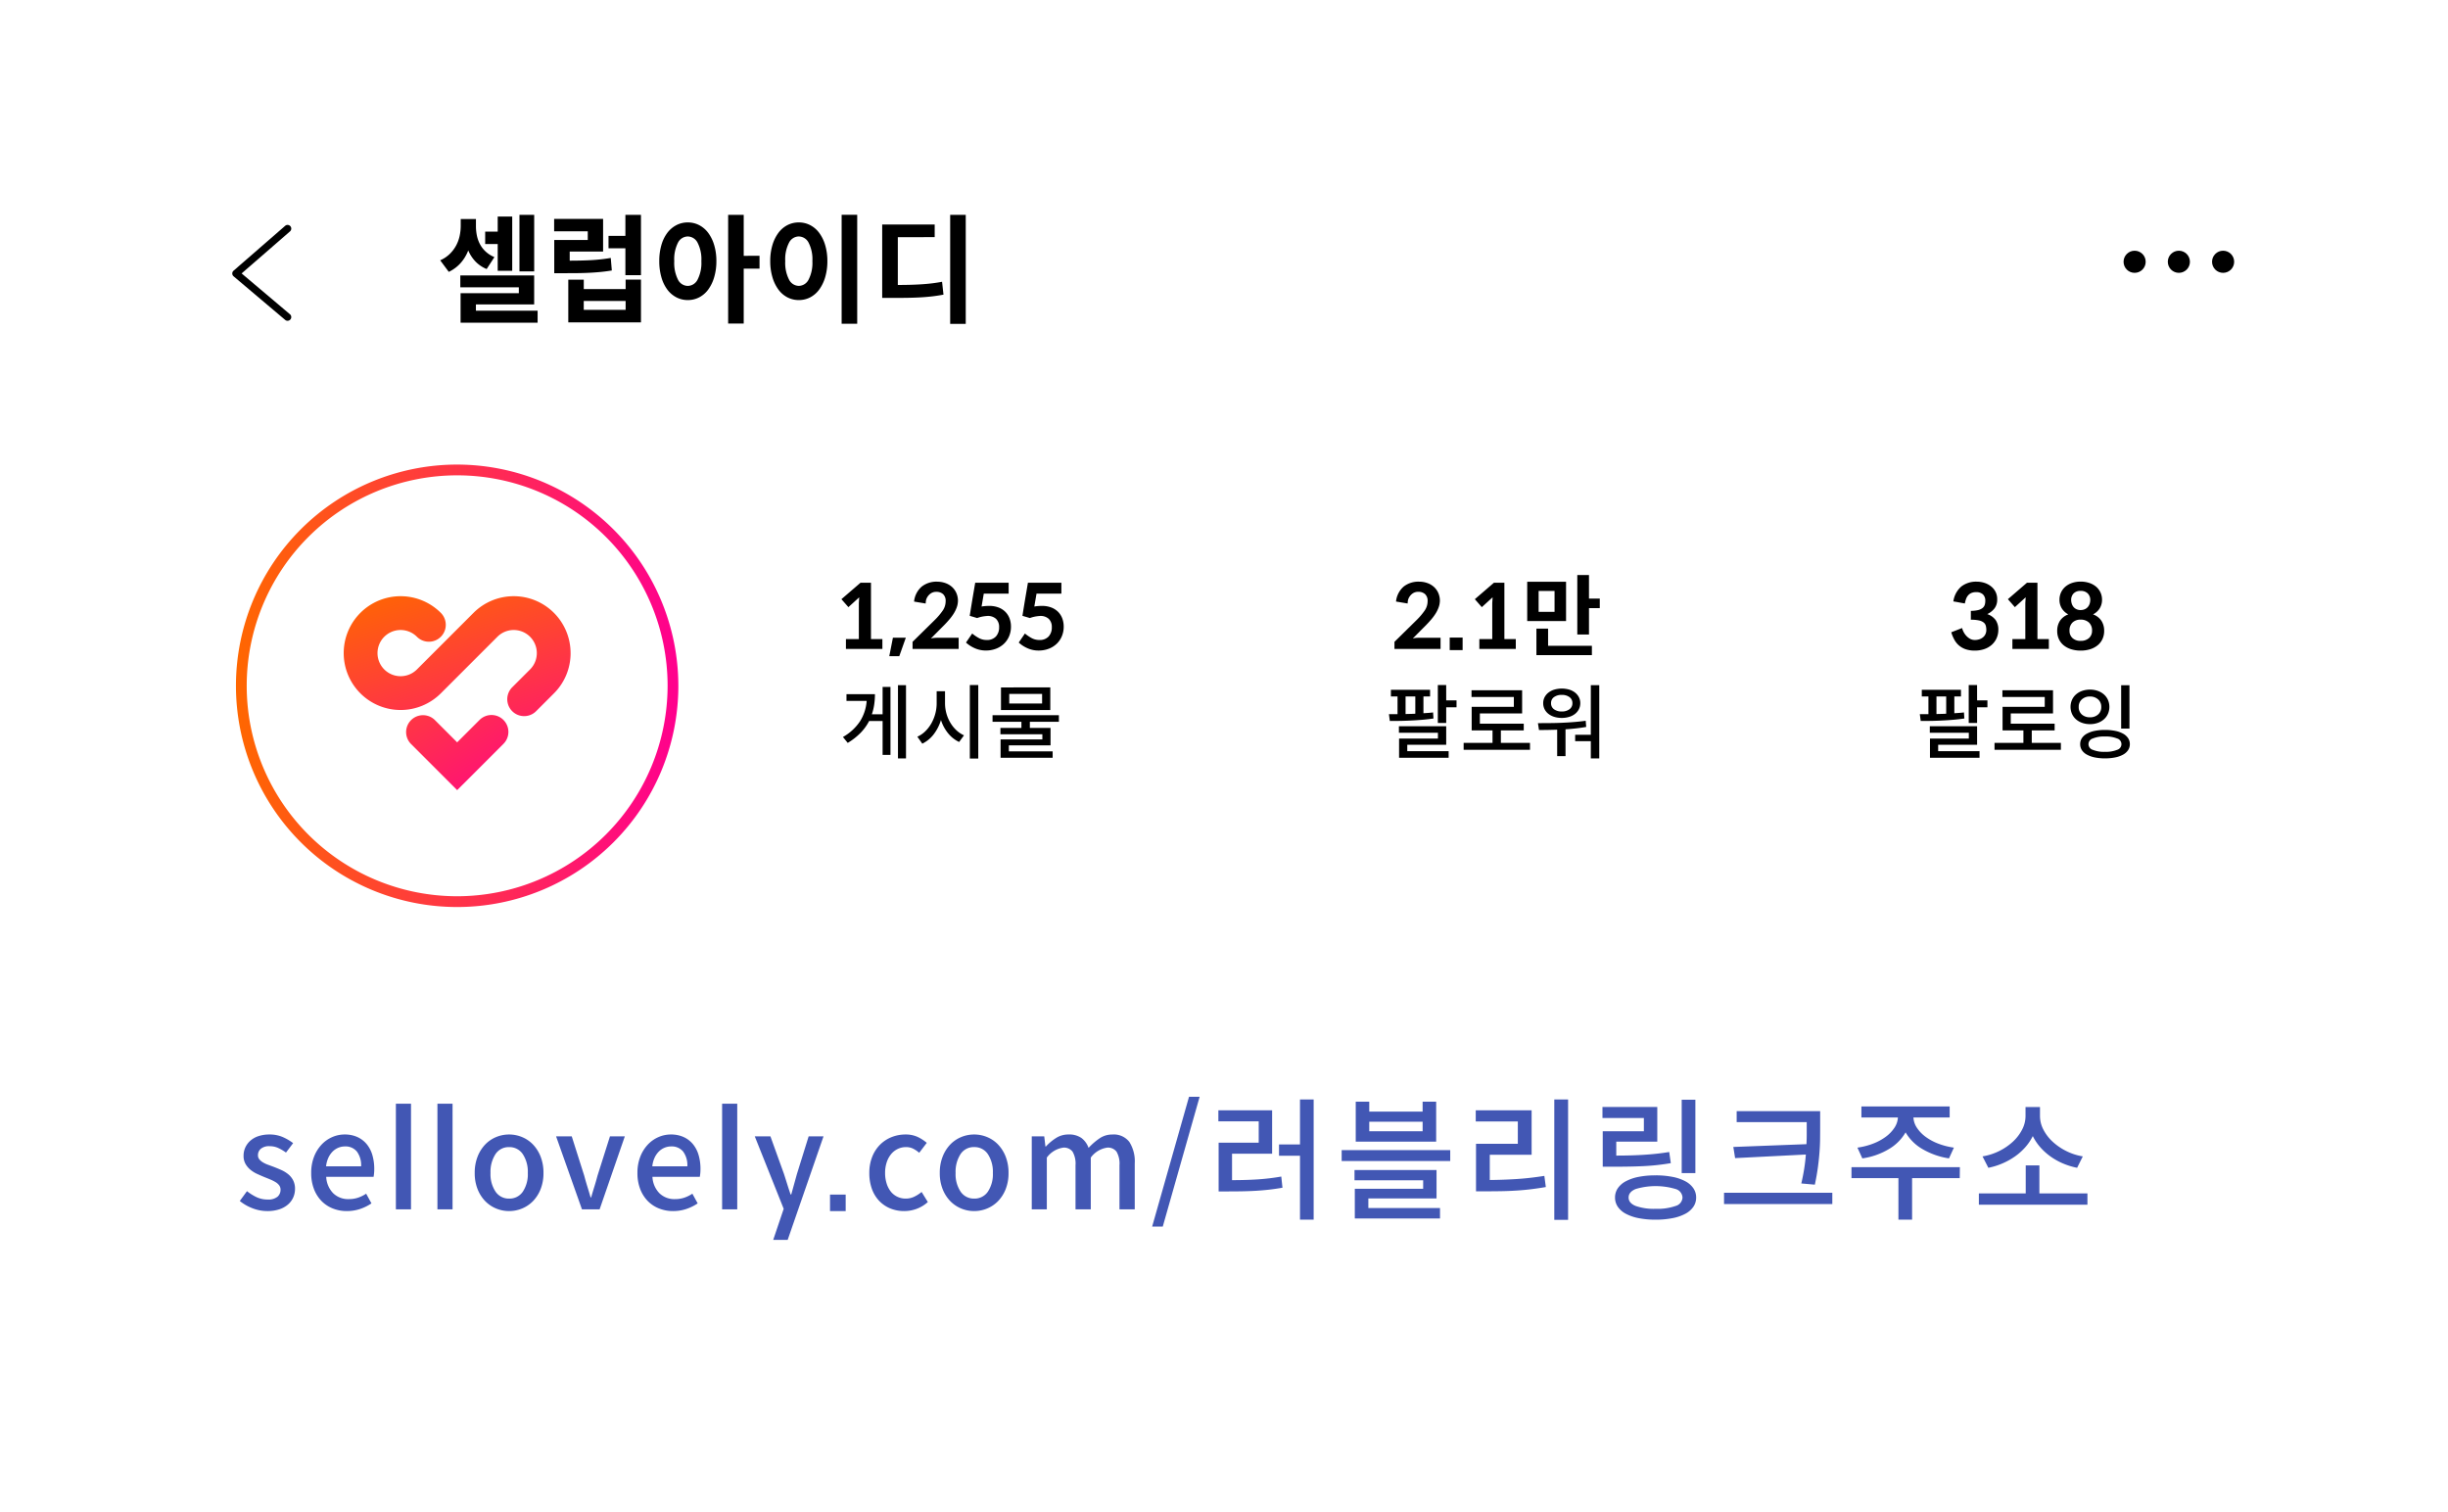 <svg xmlns="http://www.w3.org/2000/svg" xmlns:xlink="http://www.w3.org/1999/xlink" width="332" height="205" viewBox="0 0 332 205">
    <defs>
        <linearGradient id="a" y1=".5" x2="1" y2=".5" gradientUnits="objectBoundingBox">
            <stop offset="0" stop-color="#ff6700"/>
            <stop offset="1" stop-color="#ff008e"/>
        </linearGradient>
        <linearGradient id="c" x1="0" y1="0" x2="1" y2="1.668" xlink:href="#a"/>
        <linearGradient id="d" x1="-.579" y1="-1.533" x2="1.591" y2="1" xlink:href="#a"/>
        <filter id="b" x="0" y="0" width="332" height="205" filterUnits="userSpaceOnUse">
            <feOffset/>
            <feGaussianBlur stdDeviation="4" result="blur"/>
            <feFlood flood-color="#eaebef"/>
            <feComposite operator="in" in2="blur"/>
            <feComposite in="SourceGraphic"/>
        </filter>
    </defs>
    <g data-name="그룹 5915">
        <g style="filter:url(#b)">
            <rect data-name="사각형 848" width="308" height="181" rx="10" transform="translate(12 12)" style="fill:#fff"/>
        </g>
        <path data-name="패스 1071" d="M39 43.502a.5.5 0 0 1-.322-.118l-7-5.913a.5.5 0 0 1-.005-.759l7-6.087a.5.5 0 0 1 .656.755l-6.56 5.7 6.554 5.537a.5.5 0 0 1-.323.882z"/>
        <path data-name="패스 2704" d="M72.448 29.14v7.66h-2v-7.66zM67.5 36.724v-3.632h-1.7v-1.68h1.7v-2.048h1.968v7.36zm-.448-1.856L66 36.484a4.439 4.439 0 0 1-1.52-1.024 5.011 5.011 0 0 1-.976-1.5 5.562 5.562 0 0 1-1.024 1.7 5.059 5.059 0 0 1-1.616 1.208L59.7 35.3a4.389 4.389 0 0 0 1.28-.848 4.707 4.707 0 0 0 .864-1.128 4.915 4.915 0 0 0 .488-1.312 6.471 6.471 0 0 0 .152-1.384V29.7h2.064v.96a6.259 6.259 0 0 0 .136 1.32 4.369 4.369 0 0 0 .432 1.176 3.785 3.785 0 0 0 .776.984 3.988 3.988 0 0 0 1.164.728zm-2.508 7.264h8.368v1.632H62.464v-4h7.9v-.8h-7.936v-1.616h10.016v3.936h-7.9zM84.816 29.14h2.112v8.176h-2.112v-3.648h-2.288v-1.68h2.288zm-1.984 5.84.144 1.7q-.768.128-1.52.2t-1.544.112q-.792.04-1.656.048t-1.872.008h-1.216v-4.5h4.544v-1.184h-4.56v-1.68h6.64v4.432h-4.528v1.232q1.616 0 2.928-.072a23.657 23.657 0 0 0 2.64-.296zm2.016 4.22v-1.28h2.08v5.796h-9.856v-5.792h2.1V39.2zm0 2.816v-1.2h-5.68v1.2zm18.16-7.324v1.744h-2.144v7.44h-2.112V29.14h2.112v5.552zm-9.728-4.528a3.313 3.313 0 0 1 1.544.368 3.582 3.582 0 0 1 1.224 1.048 5.282 5.282 0 0 1 .808 1.648 7.461 7.461 0 0 1 .3 2.184 7.542 7.542 0 0 1-.3 2.188 5.374 5.374 0 0 1-.808 1.668 3.549 3.549 0 0 1-1.224 1.056 3.313 3.313 0 0 1-1.544.368 3.313 3.313 0 0 1-1.544-.368 3.623 3.623 0 0 1-1.236-1.056 5.147 5.147 0 0 1-.8-1.668 7.738 7.738 0 0 1-.288-2.192 7.654 7.654 0 0 1 .288-2.18 5.059 5.059 0 0 1 .8-1.648 3.657 3.657 0 0 1 1.232-1.048 3.313 3.313 0 0 1 1.548-.368zm0 8.608a1.517 1.517 0 0 0 1.328-.856 4.946 4.946 0 0 0 .512-2.5 4.9 4.9 0 0 0-.512-2.5 1.518 1.518 0 0 0-1.328-.848 1.512 1.512 0 0 0-1.336.848 4.964 4.964 0 0 0-.5 2.5 5.012 5.012 0 0 0 .5 2.5 1.51 1.51 0 0 0 1.336.856zm20.864-9.648h2.112v14.784h-2.112zm-5.808 1.04a3.313 3.313 0 0 1 1.544.368 3.582 3.582 0 0 1 1.22 1.048 5.282 5.282 0 0 1 .808 1.648 7.461 7.461 0 0 1 .3 2.184 7.542 7.542 0 0 1-.3 2.192 5.374 5.374 0 0 1-.808 1.664 3.549 3.549 0 0 1-1.22 1.056 3.313 3.313 0 0 1-1.544.368 3.313 3.313 0 0 1-1.544-.368 3.549 3.549 0 0 1-1.224-1.056 5.374 5.374 0 0 1-.808-1.668 7.542 7.542 0 0 1-.3-2.192 7.461 7.461 0 0 1 .3-2.184 5.282 5.282 0 0 1 .808-1.648 3.582 3.582 0 0 1 1.224-1.048 3.313 3.313 0 0 1 1.544-.364zm0 1.9a1.518 1.518 0 0 0-1.328.848 4.9 4.9 0 0 0-.512 2.5 4.946 4.946 0 0 0 .512 2.5 1.517 1.517 0 0 0 1.328.856 1.517 1.517 0 0 0 1.328-.856 4.946 4.946 0 0 0 .512-2.5 4.9 4.9 0 0 0-.512-2.5 1.518 1.518 0 0 0-1.328-.844zm20.528-2.924h2.112v14.784h-2.112zm-7.1 3.024v6.48q.96 0 1.768-.024t1.528-.072q.72-.048 1.376-.128t1.328-.208l.192 1.744q-.752.144-1.5.232t-1.576.136q-.832.048-1.792.064t-2.144.012h-1.3v-9.952h7.12v1.712z"/>
        <path data-name="패스 2701" d="M116.706 79.024h1.416v7.644h1.548V88h-4.944v-1.332h1.752v-4.884l.048-.78-1.464 1.332-.948-1.08zm3.9 9.96.494-2.508h1.75l-.888 2.508zm6.48-10.1a3.3 3.3 0 0 1 1.146.192 2.66 2.66 0 0 1 .894.534 2.419 2.419 0 0 1 .582.822 2.606 2.606 0 0 1 .21 1.056 2.8 2.8 0 0 1-.174.906 4.378 4.378 0 0 1-.414.834 6.8 6.8 0 0 1-.57.768q-.318.372-.654.72l-1.86 1.872a2.86 2.86 0 0 1 .462-.078q.222-.018.426-.018h2.88V88h-6.252v-.96l3.012-2.964a8.811 8.811 0 0 0 1.08-1.276 2.252 2.252 0 0 0 .396-1.28 1.224 1.224 0 0 0-.342-.942 1.312 1.312 0 0 0-.93-.318 1.275 1.275 0 0 0-.852.294 1.621 1.621 0 0 0-.492.69 1.263 1.263 0 0 0-.066.276q-.018.144-.03.324l-1.572-.264a3.087 3.087 0 0 1 1.05-2.04 3.232 3.232 0 0 1 2.07-.66zm9.708.144V80.5h-3.372l-.3 1.752a5.253 5.253 0 0 1 .534-.066q.258-.018.5-.018a3.474 3.474 0 0 1 1.272.216 2.61 2.61 0 0 1 .924.594 2.512 2.512 0 0 1 .564.888 3.126 3.126 0 0 1 .192 1.11 3.307 3.307 0 0 1-.26 1.324 3.015 3.015 0 0 1-.714 1.022 3.216 3.216 0 0 1-1.08.66 3.8 3.8 0 0 1-1.344.234 3.647 3.647 0 0 1-1.536-.324 4.244 4.244 0 0 1-1.164-.756l.84-1.224a5.752 5.752 0 0 0 .9.612 2.155 2.155 0 0 0 1.056.264 1.619 1.619 0 0 0 1.26-.474 1.807 1.807 0 0 0 .434-1.266 1.5 1.5 0 0 0-.42-1.128 1.651 1.651 0 0 0-1.25-.384 5.136 5.136 0 0 0-.66.09 4.384 4.384 0 0 0-.648.186l-1.008-.3q.276-1.74.462-2.826t.282-1.662zm7.152 0V80.5h-3.372l-.3 1.752a5.253 5.253 0 0 1 .534-.066q.258-.018.5-.018a3.474 3.474 0 0 1 1.272.216 2.61 2.61 0 0 1 .924.594 2.512 2.512 0 0 1 .564.888 3.126 3.126 0 0 1 .192 1.11A3.307 3.307 0 0 1 144 86.3a3.015 3.015 0 0 1-.714 1.026 3.216 3.216 0 0 1-1.08.66 3.8 3.8 0 0 1-1.344.234 3.647 3.647 0 0 1-1.536-.324 4.244 4.244 0 0 1-1.164-.76l.838-1.224a5.752 5.752 0 0 0 .9.612 2.155 2.155 0 0 0 1.056.264 1.619 1.619 0 0 0 1.26-.474 1.807 1.807 0 0 0 .432-1.266 1.5 1.5 0 0 0-.42-1.128 1.651 1.651 0 0 0-1.248-.384 5.136 5.136 0 0 0-.66.09 4.384 4.384 0 0 0-.648.186l-1.008-.3q.276-1.74.462-2.826t.282-1.662zm-22.162 13.886h1.089v9.933h-1.089zm-2.084 3.949v-3.707h1.067v9.218H119.7v-4.6h-1.826a6.737 6.737 0 0 1-1.155 1.6 8.6 8.6 0 0 1-1.749 1.37l-.649-.8a6.746 6.746 0 0 0 2.326-2.144 5.953 5.953 0 0 0 .891-2.75H114.8v-.915h3.861a9.792 9.792 0 0 1-.1 1.408 7.222 7.222 0 0 1-.319 1.32zm11.83-3.963h1.144v9.966h-1.144zm-3.366.836v1.631a5.213 5.213 0 0 0 .7 2.6 4.649 4.649 0 0 0 .812 1.033 3.8 3.8 0 0 0 1.062.72l-.66.9a4.3 4.3 0 0 1-1.491-1.172 5.546 5.546 0 0 1-.974-1.8 6.037 6.037 0 0 1-.984 1.931 4.354 4.354 0 0 1-1.545 1.271l-.671-.946a3.663 3.663 0 0 0 1.078-.737 4.779 4.779 0 0 0 .825-1.078 5.583 5.583 0 0 0 .528-1.3 5.443 5.443 0 0 0 .187-1.414v-1.636zm14.278-.517v3.072h-6.688v-3.069zm-1.111 2.181v-1.3h-4.455v1.3zm2.277 2.486h-3.938v.825h2.805v2.365h-5.654v.814h5.94v.869H135.7v-2.486h5.665v-.7h-5.688v-.858h2.849v-.829h-3.916v-.9h9z"/>
        <path data-name="패스 2702" d="M192.446 78.88a3.3 3.3 0 0 1 1.146.192 2.66 2.66 0 0 1 .894.534 2.419 2.419 0 0 1 .582.822 2.606 2.606 0 0 1 .21 1.056 2.8 2.8 0 0 1-.178.906 4.378 4.378 0 0 1-.414.834 6.8 6.8 0 0 1-.57.768q-.318.372-.654.72l-1.86 1.872a2.86 2.86 0 0 1 .462-.078q.222-.018.426-.018h2.88V88h-6.252v-.96l3.012-2.964a8.811 8.811 0 0 0 1.084-1.276 2.252 2.252 0 0 0 .4-1.284 1.224 1.224 0 0 0-.342-.942 1.312 1.312 0 0 0-.93-.318 1.275 1.275 0 0 0-.852.294 1.621 1.621 0 0 0-.492.69 1.263 1.263 0 0 0-.066.276q-.018.144-.03.324l-1.572-.264a3.087 3.087 0 0 1 1.05-2.04 3.232 3.232 0 0 1 2.066-.656zm5.916 7.584v1.7h-1.752v-1.7zm4.248-7.44h1.416v7.644h1.548V88h-4.944v-1.332h1.752v-4.884l.048-.784-1.464 1.336-.948-1.08zm12.89 2.148h1.464v1.3H215.5v3.576h-1.586V77.98h1.586zm-3.11-2.28v5.328h-5.268v-5.328zm-1.56 4.08V80.14h-2.16v2.832zm-.876 2.28v2.328h5.94v1.26h-7.524v-3.588zm-13.818 9.73h1.4v.935h-1.4v2.123H195V92.9h1.133zm-1.782 1.628.055.825q-.748.11-1.523.176t-1.535.1q-.759.038-1.485.05t-1.375.011l-.121-.924h1.166v-2.405h-.9v-.9h5.313v.9h-.9v2.277l.66-.044q.326-.022.645-.066zm-3.729-2.167v2.387q.319-.011.655-.017t.665-.028v-2.342zm.231 6.557v.869h5.61v.891h-6.721v-2.6h5.269v-.792h-5.291v-.88h6.413V101zm12.694-.254h3.95v.935h-9v-.935h3.917v-1.694h-2.827v-3.2h5.72V94.52h-5.742v-.913h6.864v3.146H200.7v1.386h5.952v.913h-3.102zm12.2-7.832h1.144v9.933h-1.145v-2.332h-2.123v-.869h2.123zm-3.939 4.444a3.409 3.409 0 0 1-1.011-.143 2.443 2.443 0 0 1-.8-.407 1.881 1.881 0 0 1-.523-.633 1.785 1.785 0 0 1-.187-.819 1.727 1.727 0 0 1 .187-.8 1.9 1.9 0 0 1 .523-.63 2.443 2.443 0 0 1 .8-.407 3.652 3.652 0 0 1 2.024 0 2.379 2.379 0 0 1 .792.407 1.927 1.927 0 0 1 .517.627 1.727 1.727 0 0 1 .187.8 1.785 1.785 0 0 1-.187.819 1.909 1.909 0 0 1-.517.633 2.379 2.379 0 0 1-.792.407 3.409 3.409 0 0 1-1.013.146zm0-3.124a1.718 1.718 0 0 0-1.056.3.973.973 0 0 0-.4.825.973.973 0 0 0 .4.825 1.718 1.718 0 0 0 1.056.3 1.7 1.7 0 0 0 1.04-.3.968.968 0 0 0 .4-.825.968.968 0 0 0-.4-.825 1.7 1.7 0 0 0-1.04-.3zm3.245 3.509.066.836q-.693.121-1.4.2t-1.405.121v3.641h-1.133v-3.588q-.66.022-1.282.033T208.72 99l-.143-.935q.7 0 1.5-.006t1.634-.038q.836-.033 1.688-.1t1.657-.178z"/>
        <path data-name="패스 2703" d="M268.1 78.88a3.419 3.419 0 0 1 1.146.2 2.788 2.788 0 0 1 .876.516 2.188 2.188 0 0 1 .558.756 2.15 2.15 0 0 1 .18.936 1.912 1.912 0 0 1-.384 1.242 2.74 2.74 0 0 1-.96.75 2.323 2.323 0 0 1 1.146.822 2.29 2.29 0 0 1 .354 1.318 2.787 2.787 0 0 1-.276 1.212 2.663 2.663 0 0 1-.7.882 2.977 2.977 0 0 1-1 .534 3.982 3.982 0 0 1-1.206.18 3.881 3.881 0 0 1-1.198-.168 2.779 2.779 0 0 1-.906-.486 2.763 2.763 0 0 1-.654-.78 5.148 5.148 0 0 1-.444-1.05l1.468-.576a2.465 2.465 0 0 0 .228.576 2.344 2.344 0 0 0 .384.522 1.981 1.981 0 0 0 .5.378 1.278 1.278 0 0 0 .6.144 1.9 1.9 0 0 0 .69-.114 1.5 1.5 0 0 0 .492-.3 1.183 1.183 0 0 0 .294-.426 1.314 1.314 0 0 0 .1-.492 2.372 2.372 0 0 0-.066-.576.858.858 0 0 0-.282-.45 1.515 1.515 0 0 0-.63-.288 4.889 4.889 0 0 0-1.122-.1v-1.2a4.45 4.45 0 0 0 .978-.108 1.548 1.548 0 0 0 .594-.27.921.921 0 0 0 .3-.408 1.537 1.537 0 0 0 .084-.522 1.176 1.176 0 0 0-.318-.93A1.3 1.3 0 0 0 268 80.3a1.562 1.562 0 0 0-.648.12 1.241 1.241 0 0 0-.438.324 1.556 1.556 0 0 0-.276.486 3.83 3.83 0 0 0-.162.606q-.384-.06-.774-.138t-.786-.138a3.244 3.244 0 0 1 1.09-2.032 3.279 3.279 0 0 1 2.094-.648zm6.8.144h1.42v7.644h1.548V88h-4.944v-1.332h1.752v-4.884l.048-.784-1.464 1.336-.948-1.08zm7.276 9.204a4.238 4.238 0 0 1-1.284-.186 3.019 3.019 0 0 1-1.008-.528 2.366 2.366 0 0 1-.654-.84 2.607 2.607 0 0 1-.23-1.122 2.483 2.483 0 0 1 .36-1.344 2.288 2.288 0 0 1 1.148-.888 2.294 2.294 0 0 1-.888-.82 2.174 2.174 0 0 1-.312-1.16 2.325 2.325 0 0 1 .216-1.008 2.327 2.327 0 0 1 .594-.78 2.726 2.726 0 0 1 .906-.5 3.549 3.549 0 0 1 1.152-.18 3.643 3.643 0 0 1 1.17.18 2.786 2.786 0 0 1 .918.5 2.293 2.293 0 0 1 .6.78 2.325 2.325 0 0 1 .216 1.008 2.174 2.174 0 0 1-.318 1.16 2.22 2.22 0 0 1-.906.816 2.288 2.288 0 0 1 1.152.888 2.483 2.483 0 0 1 .36 1.344 2.607 2.607 0 0 1-.234 1.122 2.366 2.366 0 0 1-.654.84 3.019 3.019 0 0 1-1.008.532 4.281 4.281 0 0 1-1.296.186zm0-5.5a1.328 1.328 0 0 0 .6-.126 1.183 1.183 0 0 0 .408-.324 1.3 1.3 0 0 0 .228-.444 1.685 1.685 0 0 0 .072-.474 1.228 1.228 0 0 0-.33-.87 1.273 1.273 0 0 0-.978-.354 1.234 1.234 0 0 0-.966.354 1.255 1.255 0 0 0-.318.87 1.685 1.685 0 0 0 .072.474 1.362 1.362 0 0 0 .222.444 1.137 1.137 0 0 0 .4.324 1.29 1.29 0 0 0 .59.13zm0 4.176a1.618 1.618 0 0 0 1.134-.374 1.292 1.292 0 0 0 .414-1 1.429 1.429 0 0 0-.424-1.112 1.6 1.6 0 0 0-1.122-.39 1.531 1.531 0 0 0-1.1.39 1.463 1.463 0 0 0-.408 1.11 1.321 1.321 0 0 0 .4 1 1.552 1.552 0 0 0 1.106.38zm-14.04 8.078h1.4v.935h-1.4v2.123H267V92.9h1.133zm-1.782 1.628.055.825q-.748.11-1.523.176t-1.535.1q-.759.038-1.485.05t-1.375.011l-.121-.924h1.166v-2.405h-.9v-.9h5.313v.9h-.9v2.277l.66-.044q.326-.022.645-.066zm-3.729-2.167v2.387q.319-.011.655-.017t.665-.028v-2.342zm.231 6.557v.869h5.61v.891h-6.721v-2.6h5.269v-.792h-5.291v-.88h6.413V101zm12.694-.254h3.95v.935h-9v-.935h3.917v-1.694h-2.827v-3.2h5.72V94.52h-5.742v-.913h6.864v3.146H272.7v1.386h5.952v.913h-3.102zm12.122-7.821h1.128V98.8h-1.128zm-4.224.594a3.11 3.11 0 0 1 1.05.17 2.541 2.541 0 0 1 .831.478 2.17 2.17 0 0 1 .55.742 2.385 2.385 0 0 1 0 1.9 2.17 2.17 0 0 1-.55.743 2.541 2.541 0 0 1-.831.479 3.11 3.11 0 0 1-1.05.17 3.158 3.158 0 0 1-1.056-.17 2.531 2.531 0 0 1-.836-.479 2.17 2.17 0 0 1-.55-.743 2.385 2.385 0 0 1 0-1.9 2.17 2.17 0 0 1 .55-.742 2.531 2.531 0 0 1 .836-.478 3.158 3.158 0 0 1 1.056-.17zm0 .935a1.585 1.585 0 0 0-1.1.385 1.308 1.308 0 0 0-.429 1.023 1.3 1.3 0 0 0 .429 1.038 1.613 1.613 0 0 0 1.1.374 1.6 1.6 0 0 0 1.094-.38 1.3 1.3 0 0 0 .434-1.029 1.3 1.3 0 0 0-.434-1.023 1.589 1.589 0 0 0-1.094-.388zm2.024 4.532a6.86 6.86 0 0 1 1.408.132 3.668 3.668 0 0 1 1.062.379 1.928 1.928 0 0 1 .671.605 1.432 1.432 0 0 1 .237.809 1.451 1.451 0 0 1-.237.819 1.928 1.928 0 0 1-.671.6 3.668 3.668 0 0 1-1.062.38 6.86 6.86 0 0 1-1.408.132 6.719 6.719 0 0 1-1.392-.132 3.749 3.749 0 0 1-1.062-.38 1.865 1.865 0 0 1-.671-.6 1.477 1.477 0 0 1-.231-.819 1.457 1.457 0 0 1 .231-.809 1.865 1.865 0 0 1 .671-.605 3.749 3.749 0 0 1 1.062-.379 6.719 6.719 0 0 1 1.392-.132zm0 .891a4 4 0 0 0-1.645.269.8.8 0 0 0 0 1.54 4 4 0 0 0 1.645.27 4.08 4.08 0 0 0 1.655-.27.8.8 0 0 0 0-1.54 4.08 4.08 0 0 0-1.655-.269z"/>
        <g data-name="그룹 1619" transform="translate(290 34)">
            <circle data-name="타원 109" cx="1.5" cy="1.5" r="1.5" transform="translate(-2)"/>
            <circle data-name="타원 112" cx="1.5" cy="1.5" r="1.5" transform="translate(4)"/>
            <circle data-name="타원 113" cx="1.5" cy="1.5" r="1.5" transform="translate(10)"/>
        </g>
        <g data-name="그룹 1623">
            <path data-name="패스 1070" d="M197.565 268.249a30 30 0 1 0 30 30 30.034 30.034 0 0 0-30-30zm0 58.54a28.54 28.54 0 1 1 28.541-28.54 28.573 28.573 0 0 1-28.541 28.54z" transform="translate(-135.566 -205.248)" style="fill:url(#a)"/>
            <g data-name="그룹 1620">
                <path data-name="패스 1072" d="M226.868 311.312a7.69 7.69 0 0 1-2.256 5.455l-2.42 2.42a2.292 2.292 0 1 1-3.242-3.241l2.42-2.42a3.132 3.132 0 1 0-4.43-4.43l-7.671 7.67a7.716 7.716 0 1 1 0-10.912 2.292 2.292 0 0 1-3.242 3.242 3.132 3.132 0 1 0 0 4.43l7.671-7.671a7.712 7.712 0 0 1 13.168 5.456z" transform="translate(-149.483 -222.743)" style="fill:url(#c)"/>
                <path data-name="패스 1073" d="M228.165 340.572a2.286 2.286 0 0 1-.671 1.621l-6.277 6.276-6.276-6.276a2.292 2.292 0 0 1 3.241-3.241l3.035 3.035 3.035-3.035a2.292 2.292 0 0 1 3.913 1.621z" transform="translate(-159.216 -241.318)" style="fill:url(#d)"/>
            </g>
        </g>
        <path data-name="패스 2700" d="M4.248.234a5.5 5.5 0 0 1-2.016-.387 6.223 6.223 0 0 1-1.71-.981l.972-1.332a6.719 6.719 0 0 0 1.332.828 3.493 3.493 0 0 0 1.474.306 1.941 1.941 0 0 0 1.334-.378 1.236 1.236 0 0 0 .414-.954.962.962 0 0 0-.189-.594 1.734 1.734 0 0 0-.5-.441 5.467 5.467 0 0 0-.7-.351q-.387-.162-.8-.324-.486-.2-.99-.432a4.224 4.224 0 0 1-.909-.567 2.823 2.823 0 0 1-.666-.792 2.167 2.167 0 0 1-.261-1.089 2.7 2.7 0 0 1 .243-1.152 2.773 2.773 0 0 1 .693-.918 3.133 3.133 0 0 1 1.107-.612 4.681 4.681 0 0 1 1.467-.216 4.447 4.447 0 0 1 1.811.352 6.907 6.907 0 0 1 1.4.819L6.786-7.7a6.194 6.194 0 0 0-1.053-.621 2.757 2.757 0 0 0-1.161-.243 1.74 1.74 0 0 0-1.2.351 1.131 1.131 0 0 0-.387.873.851.851 0 0 0 .18.549 1.839 1.839 0 0 0 .468.405 3.723 3.723 0 0 0 .675.324q.387.144.783.288.522.2 1.044.432a4.274 4.274 0 0 1 .936.567 2.642 2.642 0 0 1 .675.819 2.483 2.483 0 0 1 .264 1.184 2.837 2.837 0 0 1-.243 1.161 2.728 2.728 0 0 1-.72.963A3.428 3.428 0 0 1 5.868 0a5.121 5.121 0 0 1-1.62.234zm10.782 0a5.064 5.064 0 0 1-1.89-.351 4.416 4.416 0 0 1-1.53-1.008 4.737 4.737 0 0 1-1.026-1.62 5.948 5.948 0 0 1-.378-2.187 5.948 5.948 0 0 1 .378-2.187 5.1 5.1 0 0 1 1.008-1.638 4.375 4.375 0 0 1 1.449-1.035 4.142 4.142 0 0 1 1.683-.36 4.135 4.135 0 0 1 1.737.342 3.547 3.547 0 0 1 1.26.954 4.121 4.121 0 0 1 .774 1.476 6.646 6.646 0 0 1 .261 1.926 5.728 5.728 0 0 1-.027.585q-.027.261-.063.459H12.24a3.411 3.411 0 0 0 .945 2.223 2.9 2.9 0 0 0 2.115.8 3.961 3.961 0 0 0 1.242-.189 4.587 4.587 0 0 0 1.116-.549l.72 1.314a6.273 6.273 0 0 1-1.53.756 5.6 5.6 0 0 1-1.818.289zm-2.808-6.066h4.752a3.107 3.107 0 0 0-.567-2 1.993 1.993 0 0 0-1.647-.7 2.274 2.274 0 0 0-.882.18 2.383 2.383 0 0 0-.774.522 2.921 2.921 0 0 0-.576.846 3.689 3.689 0 0 0-.306 1.152zM21.69 0v-14.328h2.052V0zm5.634 0v-14.328h2.052V0zm9.72.234a4.559 4.559 0 0 1-1.764-.351 4.406 4.406 0 0 1-1.485-1.008 4.924 4.924 0 0 1-1.026-1.62 5.825 5.825 0 0 1-.387-2.187 5.947 5.947 0 0 1 .387-2.214 5.01 5.01 0 0 1 1.026-1.638A4.345 4.345 0 0 1 35.28-9.8a4.559 4.559 0 0 1 1.764-.351 4.559 4.559 0 0 1 1.764.351 4.345 4.345 0 0 1 1.485 1.017 5.01 5.01 0 0 1 1.026 1.638 5.947 5.947 0 0 1 .387 2.214 5.825 5.825 0 0 1-.387 2.187 4.924 4.924 0 0 1-1.026 1.62 4.406 4.406 0 0 1-1.485 1.007 4.559 4.559 0 0 1-1.764.351zm0-1.692a2.164 2.164 0 0 0 1.863-.942 4.267 4.267 0 0 0 .675-2.529 4.352 4.352 0 0 0-.675-2.547 2.152 2.152 0 0 0-1.863-.963 2.129 2.129 0 0 0-1.854.963 4.4 4.4 0 0 0-.666 2.547 4.225 4.225 0 0 0 .684 2.529 2.154 2.154 0 0 0 1.836.942zM46.926 0l-3.51-9.9h2.124l1.692 5.328q.2.756.423 1.476T48.1-1.62h.072q.216-.756.441-1.476t.423-1.476L50.724-9.9h2.016L49.32 0zm12.348.234a5.064 5.064 0 0 1-1.89-.351 4.416 4.416 0 0 1-1.53-1.008 4.737 4.737 0 0 1-1.026-1.62 5.948 5.948 0 0 1-.378-2.187 5.948 5.948 0 0 1 .378-2.187 5.1 5.1 0 0 1 1.008-1.638 4.375 4.375 0 0 1 1.449-1.035 4.142 4.142 0 0 1 1.683-.36 4.135 4.135 0 0 1 1.737.342 3.547 3.547 0 0 1 1.26.954 4.121 4.121 0 0 1 .774 1.476A6.647 6.647 0 0 1 63-5.454a5.727 5.727 0 0 1-.027.585q-.027.261-.063.459h-6.426a3.411 3.411 0 0 0 .945 2.223 2.9 2.9 0 0 0 2.115.8 3.961 3.961 0 0 0 1.242-.189 4.587 4.587 0 0 0 1.114-.548l.72 1.314a6.273 6.273 0 0 1-1.53.756 5.6 5.6 0 0 1-1.816.288zm-2.808-6.066h4.752a3.107 3.107 0 0 0-.567-2 1.993 1.993 0 0 0-1.651-.7 2.274 2.274 0 0 0-.882.18 2.383 2.383 0 0 0-.774.522 2.921 2.921 0 0 0-.576.846 3.689 3.689 0 0 0-.302 1.152zM65.934 0v-14.328h2.052V0zm13.752-9.9-4.86 14.04h-1.962l1.422-4.212L70.362-9.9h2.124l1.836 5.094q.216.666.441 1.386t.459 1.4h.09l.774-2.79L77.67-9.9zM82.692-2V.234h-2.124V-2zM90.63.234a4.926 4.926 0 0 1-1.872-.351 4.363 4.363 0 0 1-1.5-1.008 4.6 4.6 0 0 1-1-1.62 6.215 6.215 0 0 1-.36-2.187 5.827 5.827 0 0 1 .4-2.214 4.823 4.823 0 0 1 1.071-1.638 4.613 4.613 0 0 1 1.56-1.016 5.038 5.038 0 0 1 1.863-.351 3.815 3.815 0 0 1 1.665.333 5.522 5.522 0 0 1 1.233.8l-1.026 1.35a3.89 3.89 0 0 0-.837-.567 2.121 2.121 0 0 0-.945-.207 2.574 2.574 0 0 0-1.134.252 2.645 2.645 0 0 0-.9.711 3.425 3.425 0 0 0-.594 1.107 4.535 4.535 0 0 0-.216 1.44 4.653 4.653 0 0 0 .207 1.422 3.389 3.389 0 0 0 .567 1.1 2.516 2.516 0 0 0 .882.7 2.574 2.574 0 0 0 1.134.252A2.653 2.653 0 0 0 92-1.719a4.738 4.738 0 0 0 .99-.639l.844 1.368a4.694 4.694 0 0 1-1.512.918 4.845 4.845 0 0 1-1.692.306zm9.486 0a4.559 4.559 0 0 1-1.764-.351 4.406 4.406 0 0 1-1.485-1.008 4.924 4.924 0 0 1-1.026-1.62 5.825 5.825 0 0 1-.387-2.187 5.947 5.947 0 0 1 .387-2.214 5.01 5.01 0 0 1 1.026-1.638A4.345 4.345 0 0 1 98.352-9.8a4.559 4.559 0 0 1 1.764-.351 4.559 4.559 0 0 1 1.764.351 4.345 4.345 0 0 1 1.485 1.017 5.01 5.01 0 0 1 1.026 1.638 5.948 5.948 0 0 1 .387 2.214 5.825 5.825 0 0 1-.387 2.187 4.924 4.924 0 0 1-1.026 1.62 4.406 4.406 0 0 1-1.485 1.007 4.559 4.559 0 0 1-1.764.351zm0-1.692a2.164 2.164 0 0 0 1.863-.945 4.267 4.267 0 0 0 .675-2.529 4.352 4.352 0 0 0-.675-2.547 2.152 2.152 0 0 0-1.863-.963 2.129 2.129 0 0 0-1.854.963 4.4 4.4 0 0 0-.662 2.547 4.225 4.225 0 0 0 .68 2.532 2.154 2.154 0 0 0 1.836.942zM107.928 0v-9.9h1.692l.162 1.386h.054a6.851 6.851 0 0 1 1.386-1.161 3.074 3.074 0 0 1 1.674-.477 2.909 2.909 0 0 1 1.773.477 2.886 2.886 0 0 1 .963 1.341 8.518 8.518 0 0 1 1.521-1.314 3.026 3.026 0 0 1 1.7-.5 2.661 2.661 0 0 1 2.313 1.008 4.934 4.934 0 0 1 .729 2.916V0h-2.07v-5.976a3.249 3.249 0 0 0-.4-1.845 1.448 1.448 0 0 0-1.26-.549 3.354 3.354 0 0 0-2.232 1.35V0h-2.07v-5.976a3.249 3.249 0 0 0-.4-1.845 1.448 1.448 0 0 0-1.26-.549 3.354 3.354 0 0 0-2.232 1.35V0zm16.326 2.34 5-17.6h1.44l-5 17.6zm20.052-17.24h1.854V1.4h-1.854v-8.672h-2.844V-8.8h2.844zm-9.216 7.358v3.582q1.872 0 3.447-.1a29.755 29.755 0 0 0 3.231-.387l.162 1.512q-.918.162-1.782.261t-1.755.153q-.891.054-1.836.072t-2.007.018h-1.278v-6.605h5.436v-2.9h-5.472v-1.494h7.29v5.886zm27.684-7.058v5.42h-10.908v-5.42h1.834v1.35h7.236v-1.35zm-1.836 4.014v-1.3H153.7v1.3zm-10.98 2.556h14.724v1.476h-14.724zm3.618 6.552v1.3h9.72v1.42H151.74V-2.79h9.27v-1.152h-9.31v-1.386h11.124v3.852zM178.794-14.9h1.872V1.422h-1.872zm-8.748 7.5v3.42q1.926-.018 3.7-.135t3.7-.423l.2 1.512q-1.044.18-2.034.3t-1.98.18q-.99.063-1.989.081t-2.079.018h-1.386v-6.445h5.67v-3.024h-5.706v-1.512h7.578V-7.4zm27.882-7.47v9.954h-1.854v-9.954zm-3.546 7.092.216 1.512q-.954.162-1.863.261t-1.854.144q-.945.045-1.962.063t-2.187.018h-1.368v-4.806h5.58v-1.8h-5.616v-1.494h7.434v4.7H187.2v1.89q1.062 0 1.98-.027t1.782-.081q.864-.054 1.7-.144t1.72-.234zm-1.854 3.168a11.7 11.7 0 0 1 2.3.207 6.2 6.2 0 0 1 1.737.594 3.029 3.029 0 0 1 1.089.945 2.195 2.195 0 0 1 .378 1.26 2.195 2.195 0 0 1-.378 1.26 3.029 3.029 0 0 1-1.085.944 6.2 6.2 0 0 1-1.737.594 11.7 11.7 0 0 1-2.3.207 11.56 11.56 0 0 1-2.295-.207A6.2 6.2 0 0 1 188.5.6a3.029 3.029 0 0 1-1.089-.945 2.195 2.195 0 0 1-.378-1.26 2.195 2.195 0 0 1 .378-1.26 3.029 3.029 0 0 1 1.089-.945 6.2 6.2 0 0 1 1.728-.594 11.56 11.56 0 0 1 2.3-.204zm0 4.536a7.4 7.4 0 0 0 2.727-.387 1.247 1.247 0 0 0 .927-1.143 1.262 1.262 0 0 0-.927-1.152 9.495 9.495 0 0 0-5.427 0q-.954.4-.954 1.152t.954 1.143a7.438 7.438 0 0 0 2.7.389zm10.548-8.386 9.918-.378q.036-.648.036-1.269v-1.719h-9.5v-1.494h11.322v1.962q0 .882-.009 1.764t-.081 1.845q-.072.963-.216 2.043t-.414 2.358l-1.836-.162q.252-1.1.4-2.052t.216-1.872l-9.594.486zm-1.26 6.21H216.5v1.53h-14.684zm18.756-4.662-.666-1.458a9.5 9.5 0 0 0 2.142-.549 7.2 7.2 0 0 0 1.719-.936 4.809 4.809 0 0 0 1.161-1.215 2.774 2.774 0 0 0 .468-1.386h-4.95v-1.494h11.97v1.494H227.5a2.774 2.774 0 0 0 .468 1.386 4.808 4.808 0 0 0 1.161 1.215 7.2 7.2 0 0 0 1.719.936 9.5 9.5 0 0 0 2.142.549l-.666 1.458a10.041 10.041 0 0 1-3.564-1.242 6.247 6.247 0 0 1-2.322-2.286 6.28 6.28 0 0 1-2.3 2.286 9.6 9.6 0 0 1-3.566 1.242zM233.8-5.724l-.018 1.494h-6.462V1.4h-1.854v-5.63H219.1v-1.494zm16.67-1.458-.77 1.548a9.711 9.711 0 0 1-1.818-.549 8.861 8.861 0 0 1-1.692-.918 8.19 8.19 0 0 1-1.431-1.26 7.085 7.085 0 0 1-1.071-1.575 6.752 6.752 0 0 1-1.017 1.512 7.992 7.992 0 0 1-1.4 1.251 9.522 9.522 0 0 1-1.7.945 9.514 9.514 0 0 1-1.908.594l-.792-1.548a7.9 7.9 0 0 0 2.268-.729 7.842 7.842 0 0 0 1.854-1.269 5.9 5.9 0 0 0 1.251-1.638 4 4 0 0 0 .459-1.836v-1.224h1.962v1.224a4 4 0 0 0 .459 1.836 5.9 5.9 0 0 0 1.251 1.638 7.909 7.909 0 0 0 1.845 1.269 7.787 7.787 0 0 0 2.25.729zm-5.886 5.022h6.516v1.53h-14.724v-1.53h6.354v-3.8h1.854z" transform="translate(32 164)" style="fill:#4257b4"/>
    </g>
</svg>
